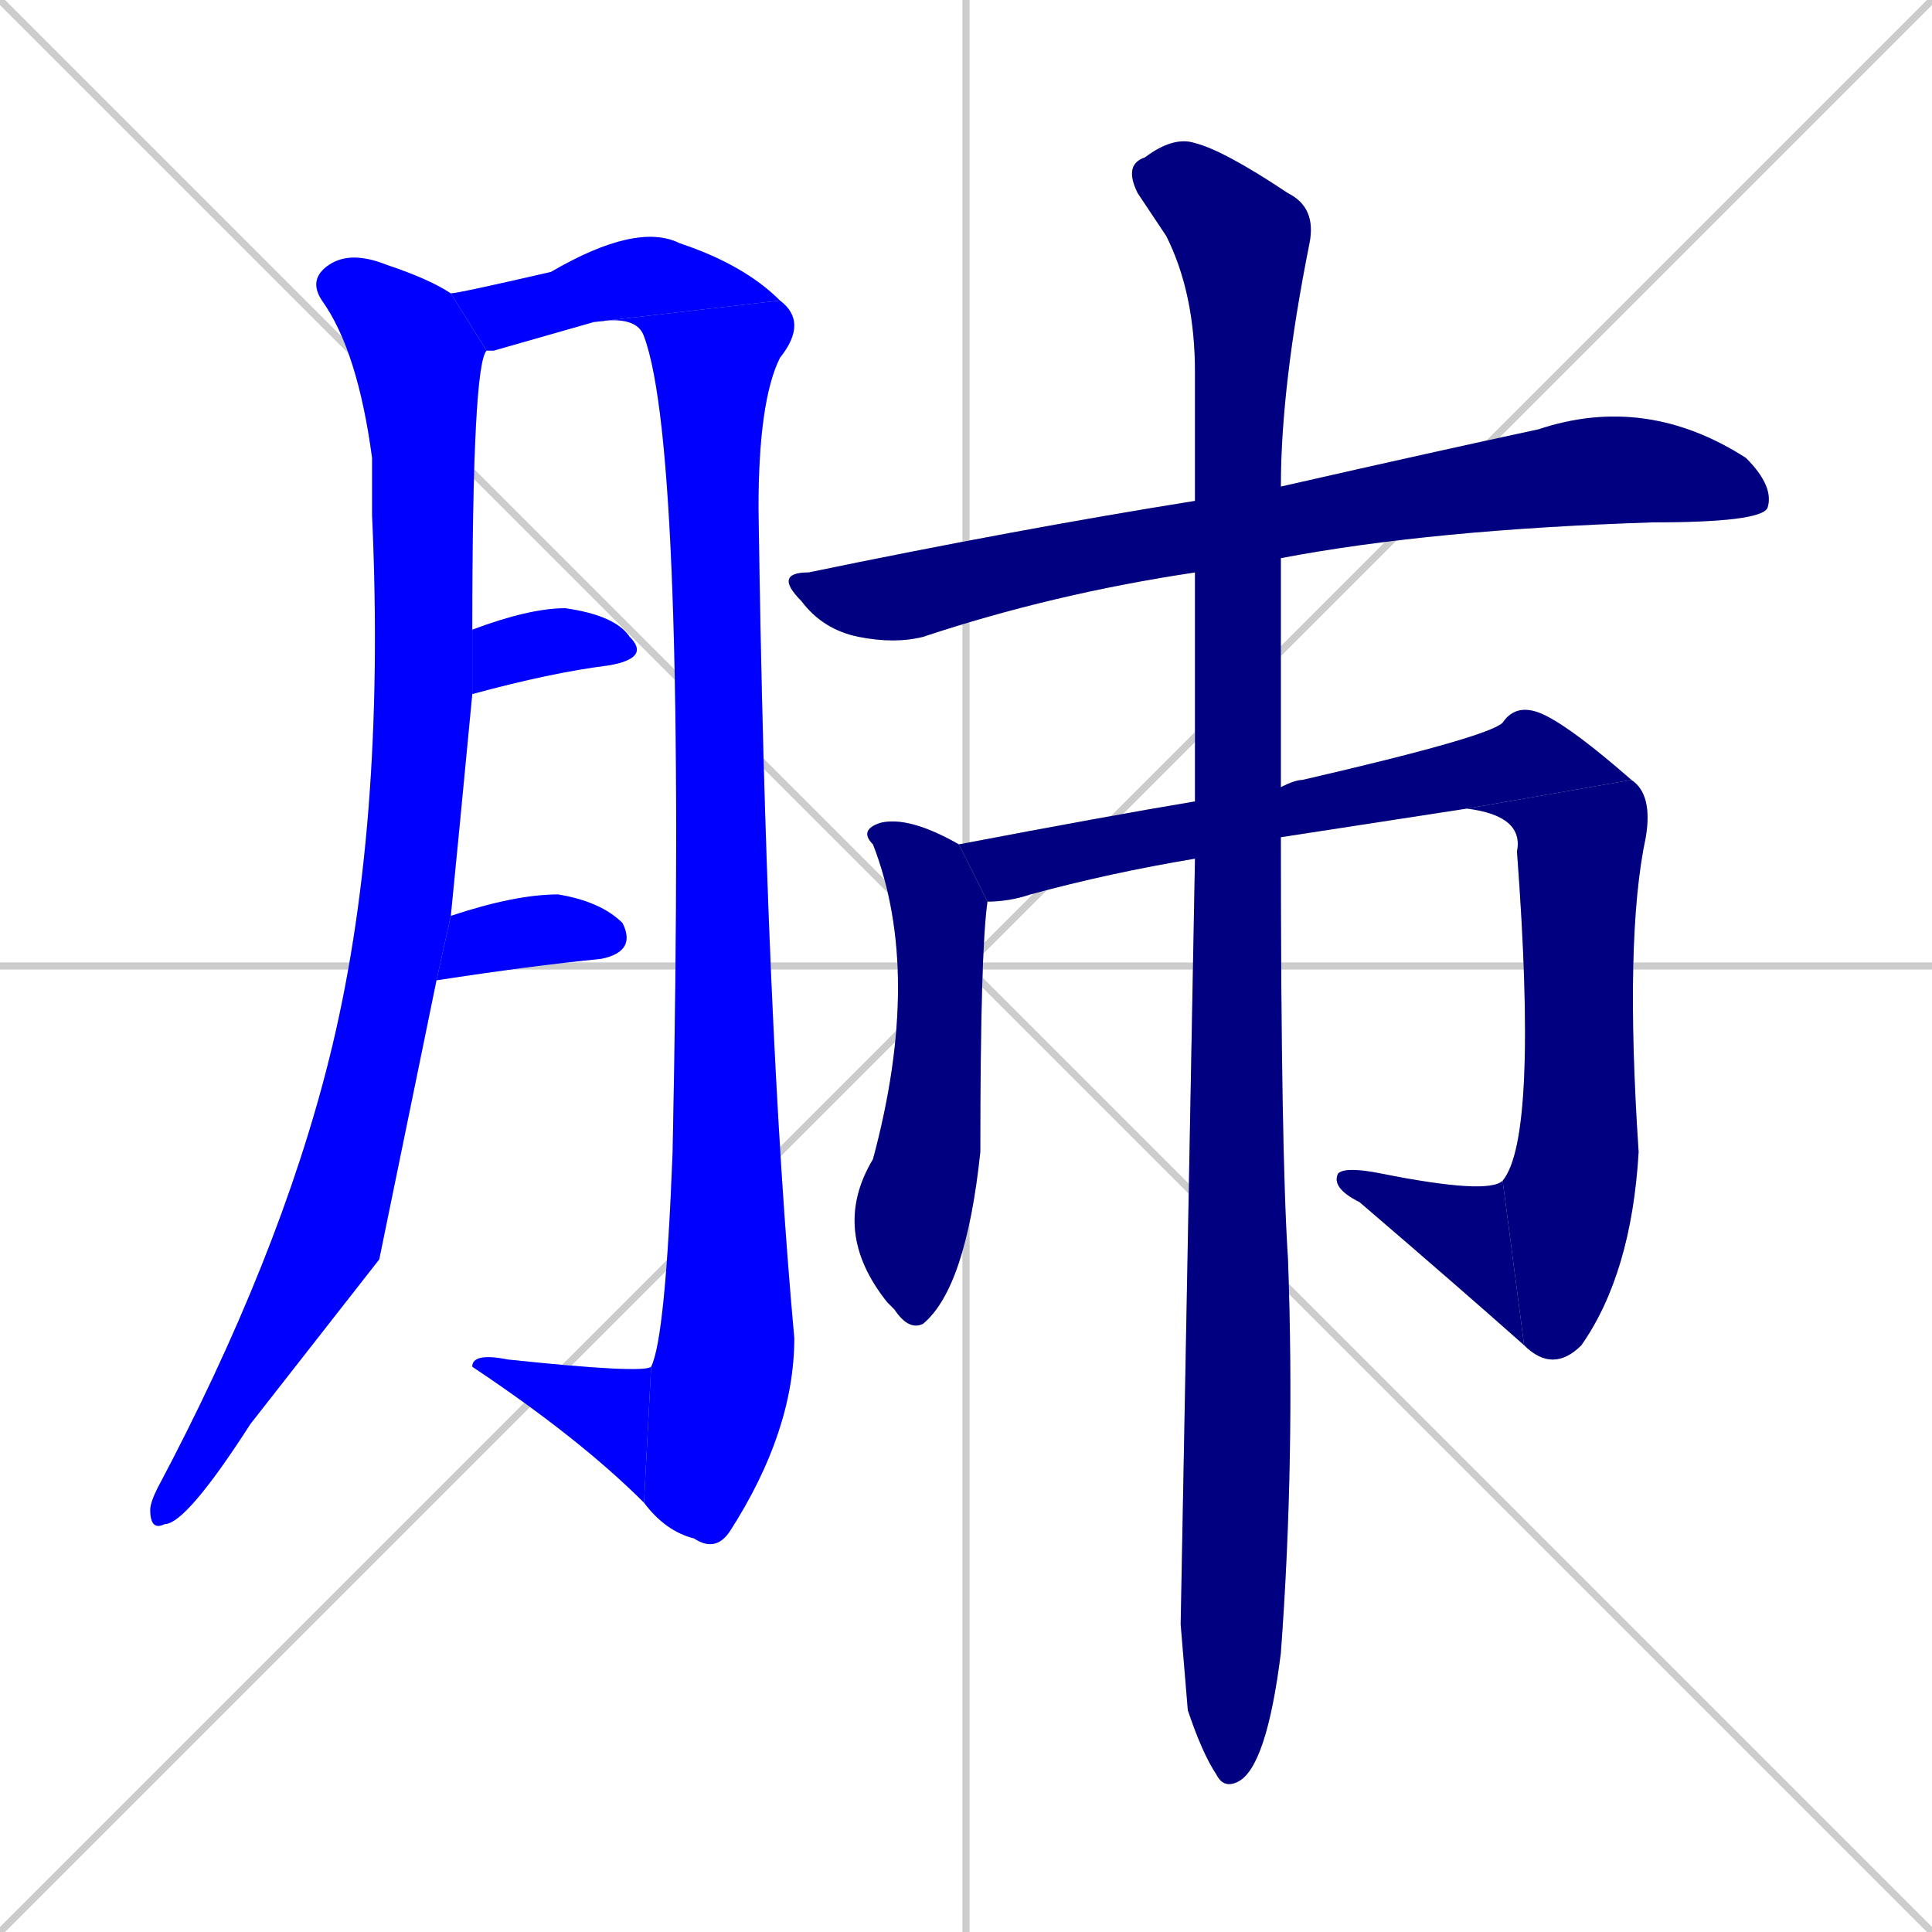 <svg xmlns="http://www.w3.org/2000/svg" xmlns:xlink="http://www.w3.org/1999/xlink" width="270" height="270"><defs><clipPath id="clip-mask-1"><rect x="21" y="35" width="47" height="179"><animate attributeName="y" from="-144" to="35" dur="0.663" begin="0; animate12.end + 1" id="animate1" fill="freeze"/></rect></clipPath><clipPath id="clip-mask-2"><rect x="63" y="31" width="46" height="18"><set attributeName="x" to="17" begin="0; animate12.end + 1" /><animate attributeName="x" from="17" to="63" dur="0.170" begin="animate1.end + 0.5" id="animate2" fill="freeze"/></rect></clipPath><clipPath id="clip-mask-3"><rect x="83" y="42" width="30" height="175"><set attributeName="y" to="-133" begin="0; animate12.end + 1" /><animate attributeName="y" from="-133" to="42" dur="0.648" begin="animate2.end" id="animate3" fill="freeze"/></rect></clipPath><clipPath id="clip-mask-4"><rect x="66" y="189" width="25" height="21"><set attributeName="x" to="91" begin="0; animate12.end + 1" /><animate attributeName="x" from="91" to="66" dur="0.093" begin="animate3.end" id="animate4" fill="freeze"/></rect></clipPath><clipPath id="clip-mask-5"><rect x="66" y="85" width="25" height="12"><set attributeName="x" to="41" begin="0; animate12.end + 1" /><animate attributeName="x" from="41" to="66" dur="0.093" begin="animate4.end + 0.5" id="animate5" fill="freeze"/></rect></clipPath><clipPath id="clip-mask-6"><rect x="61" y="125" width="28" height="12"><set attributeName="x" to="33" begin="0; animate12.end + 1" /><animate attributeName="x" from="33" to="61" dur="0.104" begin="animate5.end + 0.5" id="animate6" fill="freeze"/></rect></clipPath><clipPath id="clip-mask-7"><rect x="108" y="55" width="140" height="35"><set attributeName="x" to="-32" begin="0; animate12.end + 1" /><animate attributeName="x" from="-32" to="108" dur="0.519" begin="animate6.end + 0.5" id="animate7" fill="freeze"/></rect></clipPath><clipPath id="clip-mask-8"><rect x="116" y="114" width="22" height="72"><set attributeName="y" to="42" begin="0; animate12.end + 1" /><animate attributeName="y" from="42" to="114" dur="0.267" begin="animate7.end + 0.5" id="animate8" fill="freeze"/></rect></clipPath><clipPath id="clip-mask-9"><rect x="134" y="98" width="94" height="28"><set attributeName="x" to="40" begin="0; animate12.end + 1" /><animate attributeName="x" from="40" to="134" dur="0.348" begin="animate8.end + 0.5" id="animate9" fill="freeze"/></rect></clipPath><clipPath id="clip-mask-10"><rect x="205" y="109" width="26" height="83"><set attributeName="y" to="26" begin="0; animate12.end + 1" /><animate attributeName="y" from="26" to="109" dur="0.307" begin="animate9.end" id="animate10" fill="freeze"/></rect></clipPath><clipPath id="clip-mask-11"><rect x="186" y="163" width="27" height="25"><set attributeName="x" to="213" begin="0; animate12.end + 1" /><animate attributeName="x" from="213" to="186" dur="0.100" begin="animate10.end" id="animate11" fill="freeze"/></rect></clipPath><clipPath id="clip-mask-12"><rect x="157" y="19" width="27" height="231"><set attributeName="y" to="-212" begin="0; animate12.end + 1" /><animate attributeName="y" from="-212" to="19" dur="0.856" begin="animate11.end + 0.5" id="animate12" fill="freeze"/></rect></clipPath></defs><path d="M 0 0 L 270 270 M 270 0 L 0 270 M 135 0 L 135 270 M 0 135 L 270 135" stroke="#CCCCCC" /><path d="M 53 176 L 35 199 Q 26 213 23 213 Q 21 214 21 211 Q 21 210 22 208 Q 39 176 46 148 Q 54 116 52 72 Q 52 67 52 64 Q 50 49 45 42 Q 43 39 46 37 Q 49 35 54 37 Q 60 39 63 41 L 68 49 Q 66 51 66 88 L 66 97 Q 64 118 63 128 L 61 137" fill="#CCCCCC"/><path d="M 63 41 Q 64 41 77 38 Q 89 31 95 34 Q 104 37 109 42 L 83 45 Q 76 47 69 49 Q 68 49 68 49" fill="#CCCCCC"/><path d="M 109 42 Q 113 45 109 50 Q 106 56 106 71 Q 107 143 111 187 Q 111 200 102 214 Q 100 217 97 215 Q 93 214 90 210 L 91 191 Q 93 187 94 161 Q 96 63 90 47 Q 89 44 83 45" fill="#CCCCCC"/><path d="M 90 210 Q 81 201 66 191 Q 66 189 71 190 Q 90 192 91 191" fill="#CCCCCC"/><path d="M 66 88 Q 74 85 79 85 Q 86 86 88 89 Q 91 92 85 93 Q 77 94 66 97" fill="#CCCCCC"/><path d="M 63 128 Q 72 125 78 125 Q 84 126 87 129 Q 89 133 84 134 Q 74 135 61 137" fill="#CCCCCC"/><path d="M 167 80 Q 147 83 129 89 Q 125 90 120 89 Q 115 88 112 84 Q 108 80 113 80 Q 142 74 167 70 L 179 68 Q 201 63 215 60 Q 230 55 244 64 Q 248 68 247 71 Q 246 73 231 73 Q 200 74 179 78" fill="#CCCCCC"/><path d="M 138 126 Q 137 133 137 161 Q 135 180 129 185 Q 127 186 125 183 Q 124 182 124 182 Q 116 172 122 162 Q 129 136 122 118 Q 120 116 123 115 Q 127 114 134 118" fill="#CCCCCC"/><path d="M 167 120 Q 155 122 144 125 Q 141 126 138 126 L 134 118 Q 155 114 167 112 L 179 110 Q 181 109 182 109 Q 208 103 210 101 Q 212 98 216 100 Q 220 102 228 109 L 205 113 Q 192 115 179 117" fill="#CCCCCC"/><path d="M 228 109 Q 231 111 230 117 Q 227 131 229 161 Q 228 178 221 188 Q 217 192 213 188 L 210 165 Q 215 159 212 119 Q 213 114 205 113" fill="#CCCCCC"/><path d="M 213 188 Q 204 180 190 168 Q 186 166 187 164 Q 188 163 193 164 Q 208 167 210 165" fill="#CCCCCC"/><path d="M 165 227 L 167 120 L 167 112 Q 167 95 167 80 L 167 70 Q 167 61 167 52 Q 167 41 163 33 Q 161 30 159 27 Q 157 23 160 22 Q 164 19 167 20 Q 171 21 180 27 Q 184 29 183 34 Q 179 54 179 68 L 179 78 Q 179 95 179 110 L 179 117 Q 179 161 180 176 Q 181 204 179 231 Q 177 247 173 249 Q 171 250 170 248 Q 168 245 166 239" fill="#CCCCCC"/><path d="M 53 176 L 35 199 Q 26 213 23 213 Q 21 214 21 211 Q 21 210 22 208 Q 39 176 46 148 Q 54 116 52 72 Q 52 67 52 64 Q 50 49 45 42 Q 43 39 46 37 Q 49 35 54 37 Q 60 39 63 41 L 68 49 Q 66 51 66 88 L 66 97 Q 64 118 63 128 L 61 137" fill="#0000ff" clip-path="url(#clip-mask-1)" /><path d="M 63 41 Q 64 41 77 38 Q 89 31 95 34 Q 104 37 109 42 L 83 45 Q 76 47 69 49 Q 68 49 68 49" fill="#0000ff" clip-path="url(#clip-mask-2)" /><path d="M 109 42 Q 113 45 109 50 Q 106 56 106 71 Q 107 143 111 187 Q 111 200 102 214 Q 100 217 97 215 Q 93 214 90 210 L 91 191 Q 93 187 94 161 Q 96 63 90 47 Q 89 44 83 45" fill="#0000ff" clip-path="url(#clip-mask-3)" /><path d="M 90 210 Q 81 201 66 191 Q 66 189 71 190 Q 90 192 91 191" fill="#0000ff" clip-path="url(#clip-mask-4)" /><path d="M 66 88 Q 74 85 79 85 Q 86 86 88 89 Q 91 92 85 93 Q 77 94 66 97" fill="#0000ff" clip-path="url(#clip-mask-5)" /><path d="M 63 128 Q 72 125 78 125 Q 84 126 87 129 Q 89 133 84 134 Q 74 135 61 137" fill="#0000ff" clip-path="url(#clip-mask-6)" /><path d="M 167 80 Q 147 83 129 89 Q 125 90 120 89 Q 115 88 112 84 Q 108 80 113 80 Q 142 74 167 70 L 179 68 Q 201 63 215 60 Q 230 55 244 64 Q 248 68 247 71 Q 246 73 231 73 Q 200 74 179 78" fill="#000080" clip-path="url(#clip-mask-7)" /><path d="M 138 126 Q 137 133 137 161 Q 135 180 129 185 Q 127 186 125 183 Q 124 182 124 182 Q 116 172 122 162 Q 129 136 122 118 Q 120 116 123 115 Q 127 114 134 118" fill="#000080" clip-path="url(#clip-mask-8)" /><path d="M 167 120 Q 155 122 144 125 Q 141 126 138 126 L 134 118 Q 155 114 167 112 L 179 110 Q 181 109 182 109 Q 208 103 210 101 Q 212 98 216 100 Q 220 102 228 109 L 205 113 Q 192 115 179 117" fill="#000080" clip-path="url(#clip-mask-9)" /><path d="M 228 109 Q 231 111 230 117 Q 227 131 229 161 Q 228 178 221 188 Q 217 192 213 188 L 210 165 Q 215 159 212 119 Q 213 114 205 113" fill="#000080" clip-path="url(#clip-mask-10)" /><path d="M 213 188 Q 204 180 190 168 Q 186 166 187 164 Q 188 163 193 164 Q 208 167 210 165" fill="#000080" clip-path="url(#clip-mask-11)" /><path d="M 165 227 L 167 120 L 167 112 Q 167 95 167 80 L 167 70 Q 167 61 167 52 Q 167 41 163 33 Q 161 30 159 27 Q 157 23 160 22 Q 164 19 167 20 Q 171 21 180 27 Q 184 29 183 34 Q 179 54 179 68 L 179 78 Q 179 95 179 110 L 179 117 Q 179 161 180 176 Q 181 204 179 231 Q 177 247 173 249 Q 171 250 170 248 Q 168 245 166 239" fill="#000080" clip-path="url(#clip-mask-12)" /></svg>